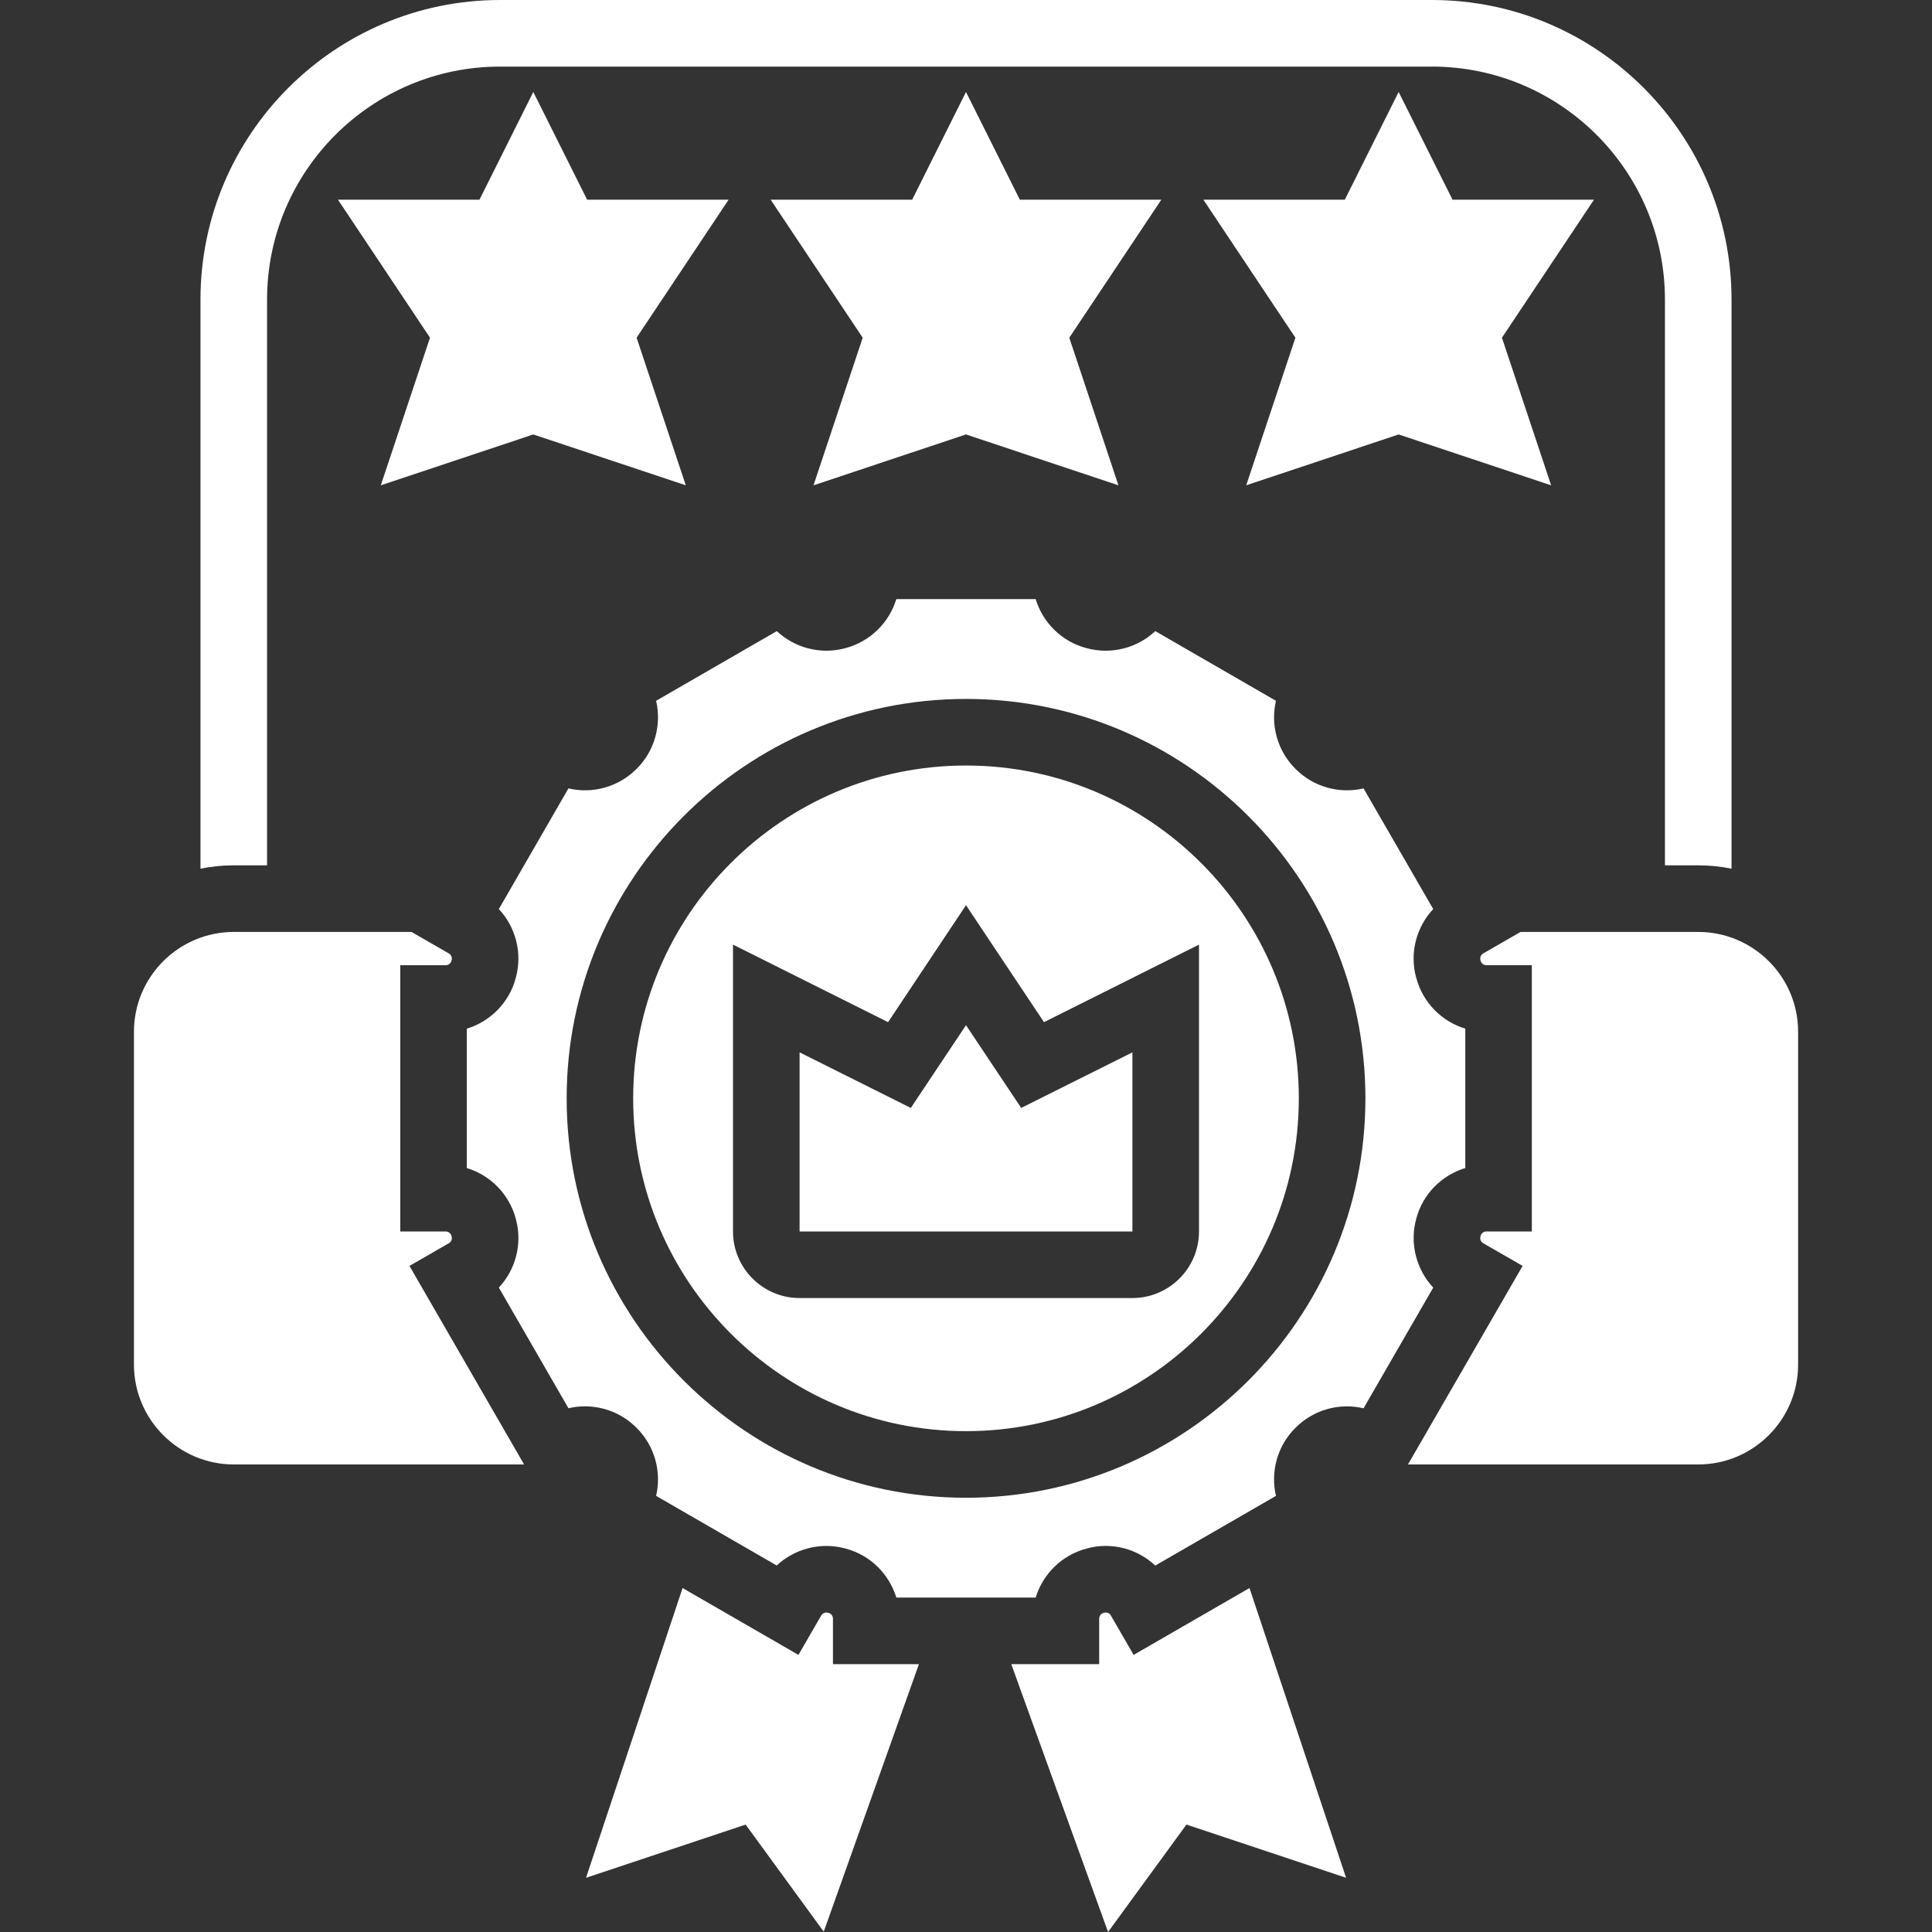 <svg width="30" height="30" viewBox="0 0 30 30" fill="none" xmlns="http://www.w3.org/2000/svg">
<rect x="0" y="0" width="30" height="30" fill="#333333" stroke="none"/>
<path d="M4.147 13.437V4.651C4.147 2.656 5.77 1.034 7.765 1.034H22.235C24.23 1.034 25.853 2.656 25.853 4.651V13.437H26.37C26.547 13.437 26.72 13.455 26.887 13.489V4.651C26.887 2.087 24.8 0 22.235 0H7.765C5.2 0 3.113 2.087 3.113 4.651V13.489C3.28 13.455 3.453 13.437 3.63 13.437L4.147 13.437Z" fill="white"/>
<path d="M15 15.919L14.143 17.204L12.416 16.341V19.122H17.584V16.341L15.857 17.204L15 15.919Z" fill="white"/>
<path d="M6.971 19.304C7.006 19.283 7.024 19.241 7.013 19.201L7.011 19.194C6.999 19.15 6.963 19.122 6.922 19.122H6.215V14.988H6.922C6.963 14.988 6.999 14.96 7.01 14.92L7.013 14.909C7.024 14.869 7.006 14.826 6.971 14.806L6.39 14.471H3.631C2.776 14.471 2.08 15.166 2.08 16.021V21.189C2.08 22.044 2.776 22.74 3.631 22.74H8.138L6.358 19.657L6.971 19.304Z" fill="white"/>
<path d="M17.603 25.697L17.249 25.085C17.229 25.049 17.187 25.032 17.147 25.042L17.139 25.044C17.096 25.056 17.068 25.092 17.068 25.134V25.841H15.703L17.206 30L18.423 28.332L20.902 29.158L19.402 24.659L17.603 25.697Z" fill="white"/>
<path d="M21.989 18.933L21.993 18.919C22.094 18.54 22.388 18.248 22.753 18.137V15.973C22.388 15.862 22.094 15.569 21.992 15.186L21.988 15.173C21.887 14.794 21.994 14.394 22.255 14.116L21.173 12.242C20.801 12.33 20.4 12.223 20.119 11.942L20.114 11.937C19.833 11.656 19.726 11.254 19.813 10.882L17.939 9.8C17.661 10.061 17.261 10.168 16.878 10.066L16.864 10.062C16.485 9.961 16.193 9.668 16.082 9.303H13.918C13.807 9.667 13.514 9.961 13.132 10.063L13.122 10.066C12.74 10.168 12.34 10.06 12.062 9.8L10.188 10.882C10.275 11.254 10.168 11.656 9.888 11.936L9.882 11.941C9.601 12.223 9.199 12.33 8.827 12.242L7.746 14.116C8.006 14.394 8.114 14.794 8.011 15.177L8.007 15.191C7.906 15.57 7.613 15.862 7.248 15.973V18.137C7.613 18.248 7.906 18.541 8.009 18.924L8.012 18.937C8.114 19.316 8.006 19.716 7.746 19.994L8.827 21.867C9.2 21.78 9.601 21.887 9.881 22.168L9.886 22.173C10.168 22.454 10.275 22.856 10.188 23.228L12.061 24.309C12.34 24.049 12.74 23.941 13.122 24.044L13.137 24.048C13.515 24.149 13.807 24.442 13.918 24.807H16.082C16.193 24.442 16.486 24.149 16.869 24.047L16.883 24.043C17.262 23.941 17.661 24.049 17.939 24.31L19.813 23.228C19.726 22.856 19.832 22.454 20.113 22.174L20.118 22.169C20.399 21.887 20.801 21.78 21.173 21.868L22.255 19.994C21.995 19.715 21.887 19.315 21.989 18.933ZM15 23.257C11.581 23.257 8.799 20.475 8.799 17.055C8.799 13.635 11.581 10.853 15 10.853C18.42 10.853 21.202 13.635 21.202 17.055C21.202 20.475 18.42 23.257 15 23.257Z" fill="white"/>
<path d="M26.37 14.471H23.611L23.03 14.806C22.995 14.826 22.977 14.869 22.988 14.909L22.99 14.916C23.002 14.96 23.038 14.987 23.079 14.987H23.786V19.122H23.079C23.038 19.122 23.002 19.15 22.991 19.19L22.988 19.201C22.977 19.241 22.995 19.283 23.03 19.304L23.643 19.657L21.863 22.74H26.37C27.225 22.74 27.921 22.044 27.921 21.189V16.021C27.921 15.166 27.225 14.471 26.37 14.471Z" fill="white"/>
<path d="M15 11.887C12.15 11.887 9.832 14.205 9.832 17.055C9.832 19.905 12.15 22.223 15 22.223C17.85 22.223 20.168 19.905 20.168 17.055C20.168 14.205 17.85 11.887 15 11.887ZM18.618 19.122C18.618 19.692 18.154 20.156 17.584 20.156H12.416C11.846 20.156 11.382 19.692 11.382 19.122V14.668L13.79 15.872L15 14.056L16.211 15.872L18.618 14.668V19.122Z" fill="white"/>
<path d="M12.934 25.134C12.934 25.092 12.906 25.056 12.866 25.045L12.855 25.043C12.815 25.032 12.773 25.049 12.752 25.085L12.398 25.697L10.599 24.659L9.1 29.158L11.578 28.332L12.791 29.995L14.269 25.841H12.934V25.134H12.934Z" fill="white"/>
<path d="M15.836 3.101L15 1.428L14.164 3.101H11.967L13.396 5.244L12.632 7.536L15 6.746L17.367 7.536L16.604 5.244L18.033 3.101H15.836Z" fill="white"/>
<path d="M22.555 3.101L21.718 1.428L20.882 3.101H18.686L20.115 5.244L19.351 7.536L21.718 6.746L24.086 7.536L23.322 5.244L24.751 3.101H22.555Z" fill="white"/>
<path d="M9.117 3.101L8.281 1.428L7.445 3.101H5.248L6.677 5.244L5.913 7.536L8.281 6.746L10.649 7.536L9.885 5.244L11.314 3.101H9.117Z" fill="white"/>
</svg>

